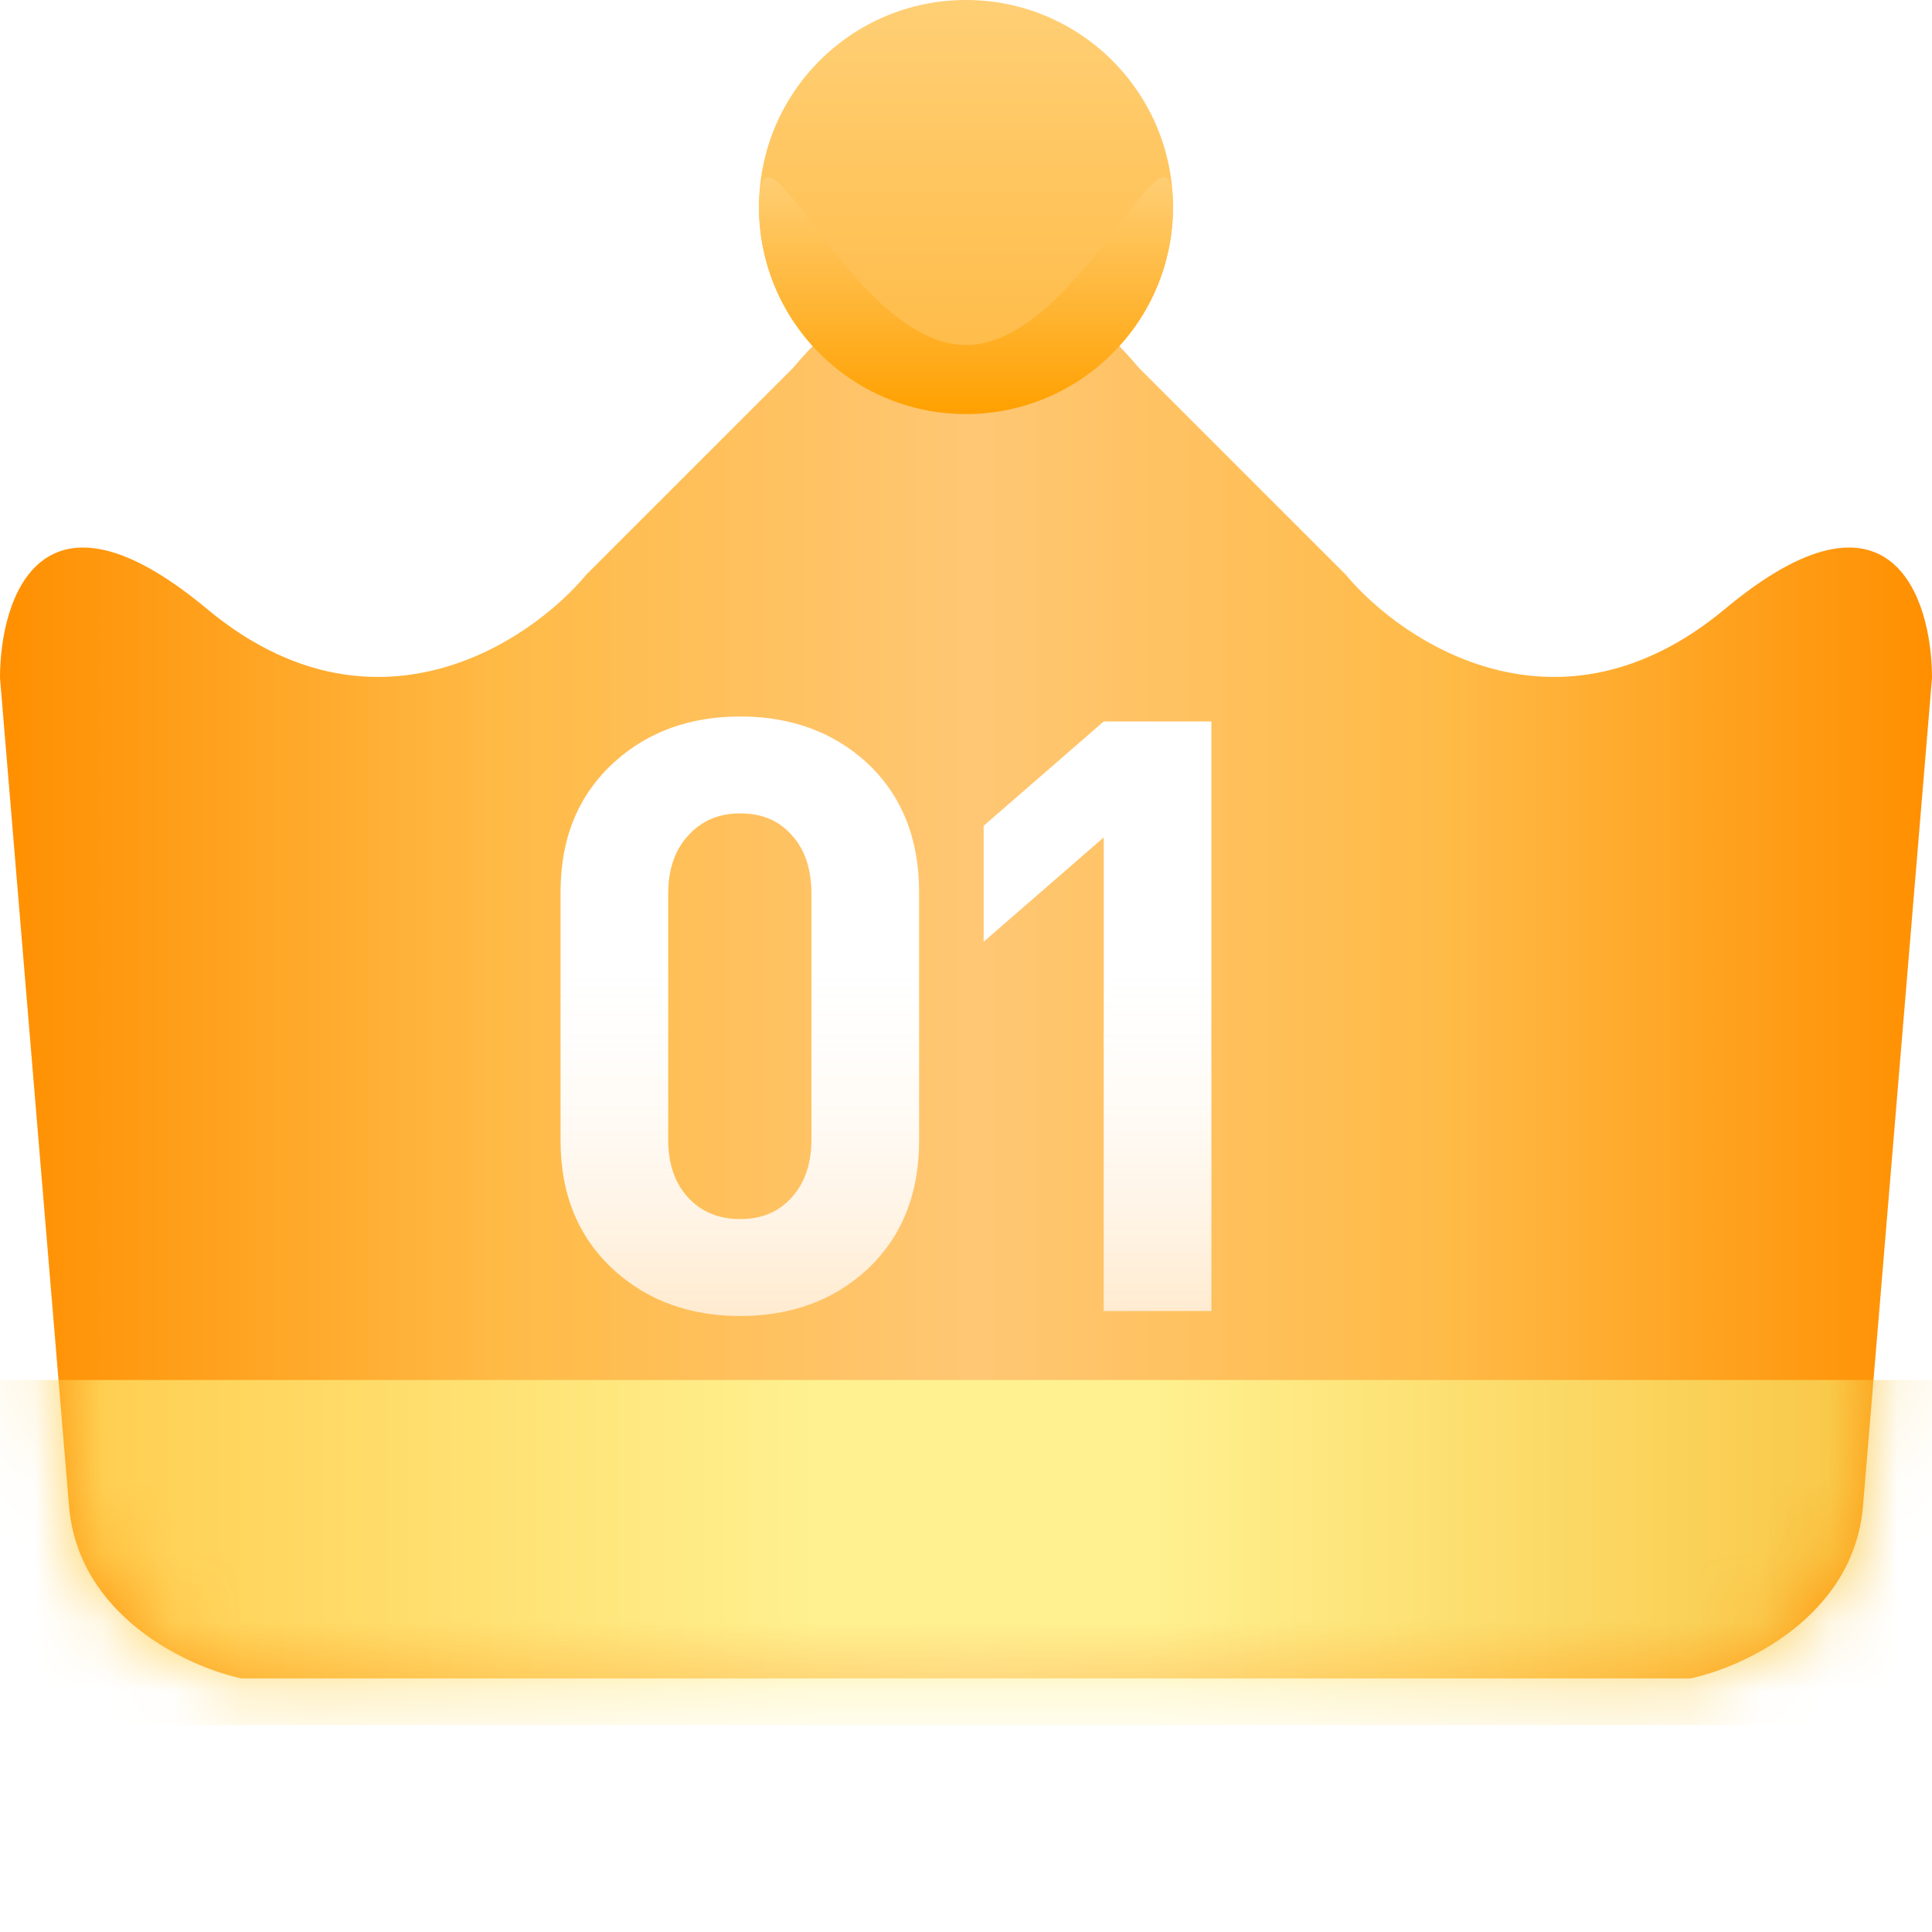 <svg width="28" height="28" viewBox="0 0 28 28" fill="none" xmlns="http://www.w3.org/2000/svg">
<g filter="url(#filter0_i_245_1679)">
<path fill-rule="evenodd" clip-rule="evenodd" d="M1 21.825L0 9.825C0 8.658 0.6 6.825 3 8.825C5.4 10.825 7.667 9.325 8.5 8.325L11.5 5.325C12.341 4.316 13.212 3.979 14 4.001C14.788 3.979 15.659 4.316 16.5 5.325L19.5 8.325C20.333 9.325 22.6 10.825 25 8.825C27.4 6.825 28 8.658 28 9.825L27 21.825C26.867 23.425 25.278 24.159 24.5 24.325H16.5H11.5H3.5C2.722 24.159 1.133 23.425 1 21.825Z" fill="url(#paint0_linear_245_1679)"/>
</g>
<mask id="mask0_245_1679" style="mask-type:alpha" maskUnits="userSpaceOnUse" x="0" y="4" width="28" height="21">
<path fill-rule="evenodd" clip-rule="evenodd" d="M1 21.825L0 9.825C0 8.658 0.6 6.825 3 8.825C5.4 10.825 7.667 9.325 8.5 8.325L11.5 5.325C12.341 4.316 13.212 3.979 14 4.001C14.788 3.979 15.659 4.316 16.5 5.325L19.5 8.325C20.333 9.325 22.6 10.825 25 8.825C27.4 6.825 28 8.658 28 9.825L27 21.825C26.867 23.425 25.278 24.159 24.5 24.325H16.5H11.5H3.5C2.722 24.159 1.133 23.425 1 21.825Z" fill="url(#paint1_linear_245_1679)"/>
</mask>
<g mask="url(#mask0_245_1679)">
<rect y="20" width="28" height="5" fill="url(#paint2_linear_245_1679)"/>
</g>
<circle cx="14" cy="3" r="3" fill="url(#paint3_linear_245_1679)"/>
<path d="M17 3C17 4.657 15.657 6 14 6C12.343 6 11 4.657 11 3C11 1.343 12.343 5 14 5C15.657 5 17 1.343 17 3Z" fill="url(#paint4_linear_245_1679)"/>
<path d="M13.32 16.528C13.32 17.312 13.064 17.94 12.552 18.412C12.064 18.852 11.456 19.072 10.728 19.072C10 19.072 9.392 18.852 8.904 18.412C8.384 17.94 8.124 17.312 8.124 16.528V12.928C8.124 12.144 8.384 11.516 8.904 11.044C9.392 10.604 10 10.384 10.728 10.384C11.456 10.384 12.064 10.604 12.552 11.044C13.064 11.516 13.32 12.144 13.32 12.928V16.528ZM11.76 16.516V12.952C11.76 12.592 11.664 12.308 11.472 12.1C11.288 11.892 11.04 11.788 10.728 11.788C10.416 11.788 10.164 11.896 9.972 12.112C9.78 12.32 9.684 12.6 9.684 12.952V16.516C9.684 16.868 9.78 17.148 9.972 17.356C10.164 17.564 10.416 17.668 10.728 17.668C11.04 17.668 11.288 17.564 11.472 17.356C11.664 17.148 11.76 16.868 11.76 16.516ZM17.556 19H15.996V12.136L14.256 13.648V11.968L15.996 10.456H17.556V19Z" fill="white"/>
<path d="M13.32 16.528C13.32 17.312 13.064 17.94 12.552 18.412C12.064 18.852 11.456 19.072 10.728 19.072C10 19.072 9.392 18.852 8.904 18.412C8.384 17.94 8.124 17.312 8.124 16.528V12.928C8.124 12.144 8.384 11.516 8.904 11.044C9.392 10.604 10 10.384 10.728 10.384C11.456 10.384 12.064 10.604 12.552 11.044C13.064 11.516 13.32 12.144 13.32 12.928V16.528ZM11.76 16.516V12.952C11.76 12.592 11.664 12.308 11.472 12.1C11.288 11.892 11.04 11.788 10.728 11.788C10.416 11.788 10.164 11.896 9.972 12.112C9.78 12.32 9.684 12.6 9.684 12.952V16.516C9.684 16.868 9.78 17.148 9.972 17.356C10.164 17.564 10.416 17.668 10.728 17.668C11.04 17.668 11.288 17.564 11.472 17.356C11.664 17.148 11.76 16.868 11.76 16.516ZM17.556 19H15.996V12.136L14.256 13.648V11.968L15.996 10.456H17.556V19Z" fill="url(#paint5_linear_245_1679)" fill-opacity="0.2"/>
<defs>
<filter id="filter0_i_245_1679" x="0" y="4" width="28" height="20.325" filterUnits="userSpaceOnUse" color-interpolation-filters="sRGB">
<feFlood flood-opacity="0" result="BackgroundImageFix"/>
<feBlend mode="normal" in="SourceGraphic" in2="BackgroundImageFix" result="shape"/>
<feColorMatrix in="SourceAlpha" type="matrix" values="0 0 0 0 0 0 0 0 0 0 0 0 0 0 0 0 0 0 127 0" result="hardAlpha"/>
<feOffset/>
<feGaussianBlur stdDeviation="2"/>
<feComposite in2="hardAlpha" operator="arithmetic" k2="-1" k3="1"/>
<feColorMatrix type="matrix" values="0 0 0 0 1 0 0 0 0 0.505 0 0 0 0 0 0 0 0 1 0"/>
<feBlend mode="normal" in2="shape" result="effect1_innerShadow_245_1679"/>
</filter>
<linearGradient id="paint0_linear_245_1679" x1="2.64188e-07" y1="15.5" x2="28" y2="15.5" gradientUnits="userSpaceOnUse">
<stop stop-color="#FF8F00"/>
<stop offset="0.266" stop-color="#FFBB48"/>
<stop offset="0.505" stop-color="#FFC774"/>
<stop offset="0.745" stop-color="#FFBB48"/>
<stop offset="1" stop-color="#FF8F00"/>
</linearGradient>
<linearGradient id="paint1_linear_245_1679" x1="2.64188e-07" y1="15.5" x2="28" y2="15.5" gradientUnits="userSpaceOnUse">
<stop stop-color="#FF8F00"/>
<stop offset="0.266" stop-color="#FFBB48"/>
<stop offset="0.505" stop-color="#FFC774"/>
<stop offset="0.745" stop-color="#FFBB48"/>
<stop offset="1" stop-color="#FF8F00"/>
</linearGradient>
<linearGradient id="paint2_linear_245_1679" x1="1.5" y1="22.083" x2="26.5" y2="22.083" gradientUnits="userSpaceOnUse">
<stop stop-color="#FFCF52"/>
<stop offset="0.415" stop-color="#FFF190"/>
<stop offset="0.607" stop-color="#FFF190"/>
<stop offset="1" stop-color="#F9C94A"/>
</linearGradient>
<linearGradient id="paint3_linear_245_1679" x1="14" y1="0" x2="14" y2="6" gradientUnits="userSpaceOnUse">
<stop stop-color="#FFCF75"/>
<stop offset="1" stop-color="#FFB942"/>
</linearGradient>
<linearGradient id="paint4_linear_245_1679" x1="14" y1="2.5" x2="14" y2="6" gradientUnits="userSpaceOnUse">
<stop stop-color="#FFCF75"/>
<stop offset="1" stop-color="#FFA000"/>
</linearGradient>
<linearGradient id="paint5_linear_245_1679" x1="13.5" y1="14" x2="13.5" y2="19" gradientUnits="userSpaceOnUse">
<stop stop-color="white" stop-opacity="0.154"/>
<stop offset="1" stop-color="#FF9A15"/>
</linearGradient>
</defs>
</svg>
